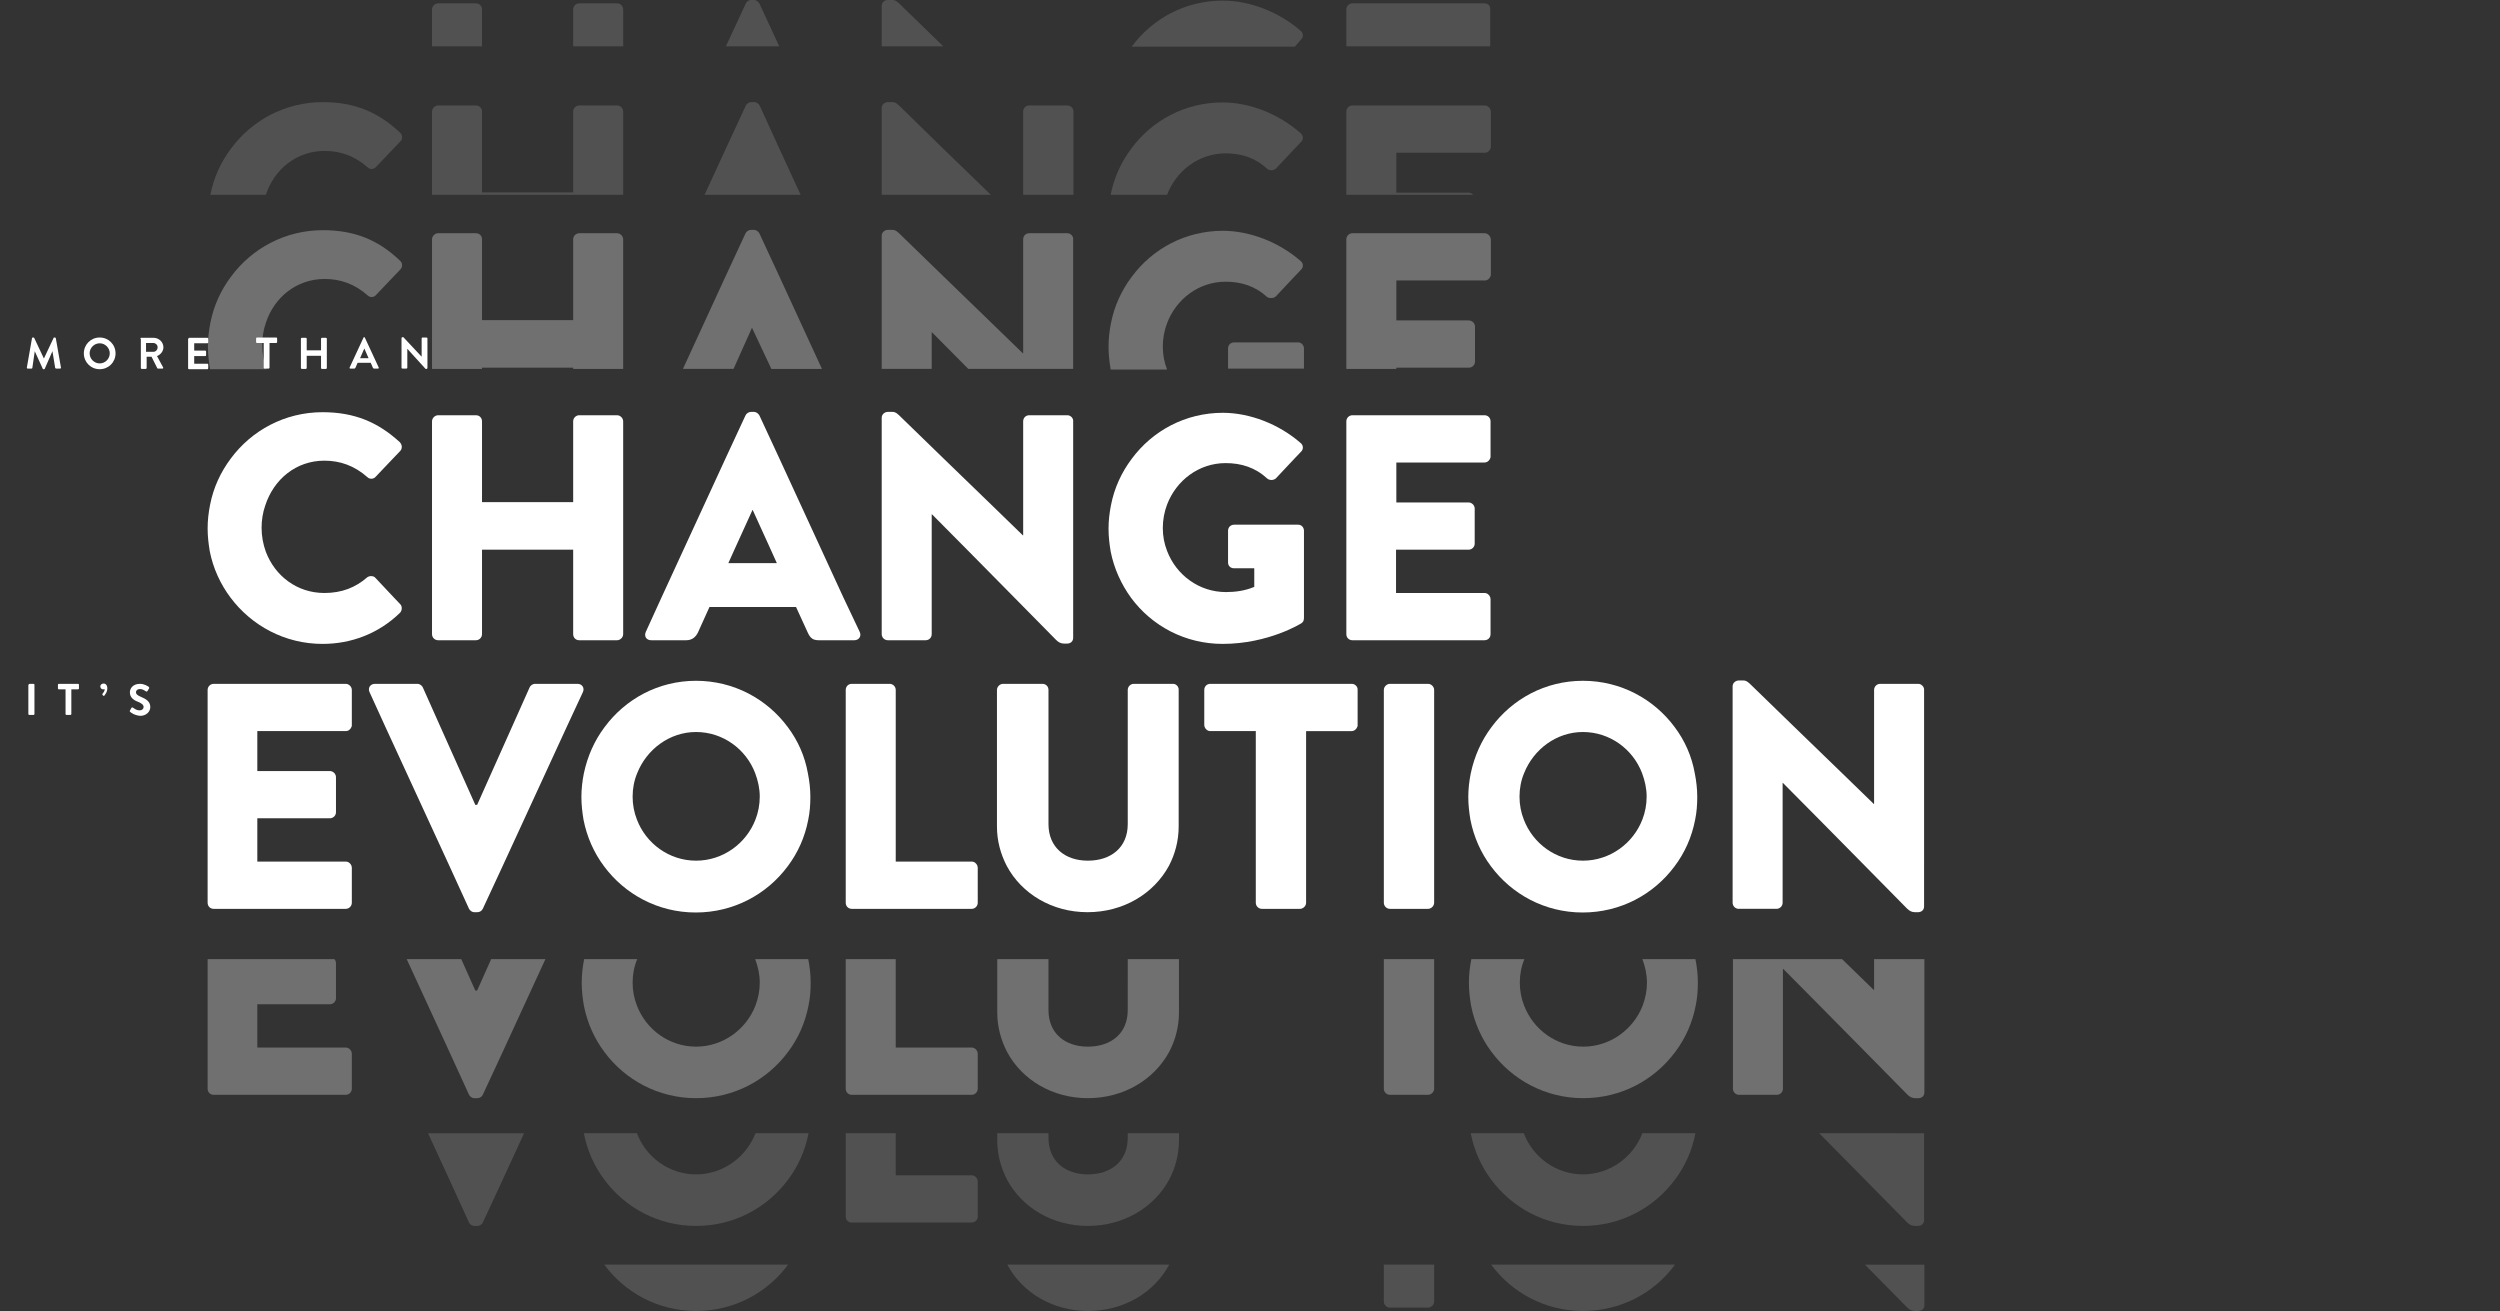 <?xml version="1.0" encoding="utf-8"?>
<!-- Generator: Adobe Illustrator 25.4.1, SVG Export Plug-In . SVG Version: 6.00 Build 0)  -->
<svg version="1.1" id="Capa_1" xmlns="http://www.w3.org/2000/svg" xmlns:xlink="http://www.w3.org/1999/xlink" x="0px" y="0px"
	 viewBox="0 0 820 430" style="enable-background:new 0 0 820 430;" xml:space="preserve">
<rect x="0" y="0" width="820" height="430" fill="#333333" stroke="none"/>
<style type="text/css">
	.st0{fill:#FFFFFF;}
	.st1{opacity:0.3;}
	.st2{opacity:0.15;}
</style>
<g>
	<g>
		<path class="st0" d="M113.4,224.3H70.1c-1.1,0-2,0.9-2,2v12.1v15.2v15.2V284v12.1c0,1.1,0.8,2,2,2h43.3c1.1,0,2-0.9,2-2v-11.5
			c0-0.2-0.1-0.4-0.1-0.6c-0.3-0.8-1-1.4-1.9-1.4h-29v-13.8v-0.4h23.8c1,0,2-0.8,2-2v-11.5c0-0.5-0.2-0.9-0.5-1.3
			c-0.4-0.4-0.9-0.7-1.5-0.7H84.4v-13.1h29c0.9,0,1.6-0.6,1.9-1.4c0.1-0.2,0.1-0.4,0.1-0.6v-11.5
			C115.4,225.3,114.5,224.3,113.4,224.3"/>
		<path class="st0" d="M189.4,224.3h-13.9c-0.8,0-1.6,0.6-1.8,1.2l-5.8,13l-6.8,15.2l-4.6,10.3h-0.6l-4.6-10.3l-6.8-15.2l-5.8-13
			c-0.2-0.5-0.9-1.2-1.8-1.2H123c-1.6,0-2.4,1.4-1.8,2.7l5.2,11.4l7,15.2l7,15.2l7,15.2l6.4,14c0.3,0.6,0.9,1.2,1.8,1.2h1
			c0.8,0,1.5-0.5,1.8-1.2l6.5-14l7-15.2l7-15.2l7-15.2l5.3-11.4C191.8,225.7,191,224.3,189.4,224.3"/>
		<path class="st0" d="M384.8,224.3h-12.9c-1.1,0-2,0.9-2,2v12.1v15.2v15.2v1.5c0,7.7-5.5,12-13.1,12c-7.4,0-12.9-4.3-12.9-12v-1.5
			v-15.2v-15.2v-12.1c0-1.1-0.8-2-2-2h-12.9c-1,0-2,0.9-2,2v12.1v15.2v15.2v2.3c0,4.7,1.2,9,3.2,12.9c4.9,9.2,14.9,15.2,26.5,15.2
			c11.7,0,21.7-6,26.7-15.2c2-3.8,3.2-8.2,3.2-12.9v-2.3v-15.2v-15.2v-12.1C386.7,225.3,385.8,224.3,384.8,224.3"/>
		<path class="st0" d="M443.4,224.3H397c-1.2,0-2,0.9-2,2v11.5c0,0.2,0.1,0.4,0.1,0.6c0.3,0.8,1,1.4,1.9,1.4h14.9v13.8v15.2V284
			v12.1c0,1.1,0.9,2,2,2h12.5c1,0,2-0.9,2-2V284v-15.2v-15.2v-13.8h14.9c0.9,0,1.6-0.6,1.9-1.4c0.1-0.2,0.1-0.4,0.1-0.6v-11.5
			C445.4,225.3,444.5,224.3,443.4,224.3"/>
		<path class="st0" d="M468.4,224.3h-12.5c-1,0-2,0.9-2,2v12.1v15.2v15.2V284v12.1c0,1.1,0.9,2,2,2h12.5c1,0,2-0.9,2-2V284v-15.2
			v-15.2v-15.2v-12.1C470.4,225.3,469.5,224.3,468.4,224.3"/>
		<path class="st0" d="M629.2,224.3h-12.5c-1.1,0-2,0.9-2,2v12.1v15.2v10.1h-0.1l-10.4-10.1l-15.7-15.2l-14-13.6
			c-0.8-0.8-1.6-1.6-2.6-1.6h-1.6c-1,0-2,0.8-2,1.9l0,13.3l0,15.2l0,15.2l0,15.2l0,12.1c0,1.1,0.9,2,2,2h12.4c1.1,0,2-0.9,2-2V284
			v-15.2v-12h0.1l11.9,12l15,15.2l13.8,14c0.8,0.8,1.6,1.2,2.6,1.2h1c1,0,2-0.6,2-1.9V284v-15.2v-15.2v-15.2v-12.1
			C631.2,225.3,630.2,224.3,629.2,224.3"/>
		<path class="st0" d="M247.8,268.8c-3,7.8-10.6,13.5-19.5,13.5c-8.8,0-16.4-5.6-19.4-13.5c-0.9-2.3-1.4-4.8-1.4-7.5
			c0-2.7,0.5-5.3,1.5-7.7c3.1-7.8,10.6-13.5,19.3-13.5c8.8,0,16.4,5.6,19.4,13.5c0.9,2.4,1.5,5,1.5,7.7
			C249.2,263.9,248.7,266.5,247.8,268.8 M258.4,238.5c-6.8-9.2-17.7-15.2-30.1-15.2c-12.4,0-23.2,6-30,15.2
			c-3.3,4.4-5.6,9.5-6.8,15.2c-0.5,2.5-0.8,5.1-0.8,7.7c0,2.6,0.3,5.1,0.7,7.5c1.1,5.6,3.4,10.8,6.7,15.2
			c6.8,9.2,17.7,15.2,30.1,15.2c12.4,0,23.3-5.9,30.2-15.2c3.3-4.4,5.6-9.5,6.7-15.2c0.5-2.4,0.7-4.9,0.7-7.5c0-2.6-0.3-5.2-0.8-7.7
			C264,248,261.7,242.9,258.4,238.5"/>
		<path class="st0" d="M538.7,268.8c-3,7.8-10.6,13.5-19.5,13.5c-8.8,0-16.4-5.6-19.4-13.5c-0.9-2.3-1.4-4.8-1.4-7.5
			c0-2.7,0.5-5.3,1.5-7.7c3.1-7.8,10.6-13.5,19.3-13.5c8.8,0,16.4,5.6,19.4,13.5c0.9,2.4,1.5,5,1.5,7.7
			C540.1,263.9,539.6,266.5,538.7,268.8 M549.3,238.5c-6.8-9.2-17.7-15.2-30.1-15.2c-12.4,0-23.2,6-30,15.2
			c-3.3,4.4-5.6,9.5-6.8,15.2c-0.5,2.5-0.8,5.1-0.8,7.7c0,2.6,0.3,5.1,0.7,7.5c1.1,5.6,3.4,10.8,6.7,15.2
			c6.8,9.2,17.7,15.2,30.1,15.2c12.4,0,23.3-5.9,30.2-15.2c3.3-4.4,5.6-9.5,6.7-15.2c0.5-2.4,0.7-4.9,0.7-7.5c0-2.6-0.3-5.2-0.8-7.7
			C554.9,248,552.6,242.9,549.3,238.5"/>
		<path class="st0" d="M318.7,282.6h-24.9v-13.8v-15.2v-15.2v-12.1c0-1.1-0.9-2-2-2h-12.4c-1.2,0-2,0.9-2,2v12.1v15.2v15.2V284v12.1
			c0,1.1,0.8,2,2,2h39.3c1.1,0,2-0.9,2-2v-11.5c0-0.2-0.1-0.4-0.1-0.6C320.3,283.2,319.6,282.6,318.7,282.6"/>
		<g class="st1">
			<g>
				<path class="st0" d="M156.5,324.9h-0.6l-4.6-10.3h-17.9l7,15.2l7,15.2l6.4,14c0.3,0.6,0.9,1.2,1.8,1.2h1c0.8,0,1.5-0.5,1.8-1.2
					l6.5-14l7-15.2l7-15.2h-17.8L156.5,324.9z"/>
				<path class="st0" d="M247.7,314.6c0.9,2.4,1.5,5,1.5,7.7c0,2.6-0.5,5.1-1.4,7.5c-3,7.8-10.6,13.5-19.5,13.5
					c-8.8,0-16.4-5.6-19.4-13.5c-0.9-2.3-1.4-4.8-1.4-7.5c0-2.7,0.5-5.3,1.5-7.7h-17.4c-0.5,2.5-0.8,5.1-0.8,7.7
					c0,2.6,0.3,5.1,0.7,7.5c1.1,5.6,3.4,10.8,6.7,15.2c6.8,9.2,17.7,15.2,30.1,15.2c12.4,0,23.3-5.9,30.2-15.2
					c3.3-4.4,5.6-9.5,6.7-15.2c0.5-2.4,0.7-4.9,0.7-7.5c0-2.6-0.3-5.2-0.8-7.7H247.7z"/>
				<path class="st0" d="M369.9,329.8v1.5c0,7.7-5.5,12-13.1,12c-7.4,0-12.9-4.3-12.9-12v-1.5v-15.2h-16.8v15.2v2.3
					c0,4.7,1.2,9,3.2,12.9c4.9,9.2,14.9,15.2,26.5,15.2c11.7,0,21.7-6,26.7-15.2c2-3.8,3.2-8.2,3.2-12.9v-2.3v-15.2h-16.8V329.8z"/>
				<path class="st0" d="M453.9,329.8V345v12.1c0,1.1,0.9,2,2,2h12.5c1,0,2-0.9,2-2V345v-15.2v-15.2h-16.5V329.8z"/>
				<path class="st0" d="M538.7,314.6c0.9,2.4,1.5,5,1.5,7.7c0,2.6-0.5,5.1-1.4,7.5c-3,7.8-10.6,13.5-19.5,13.5
					c-8.8,0-16.4-5.6-19.4-13.5c-0.9-2.3-1.4-4.8-1.4-7.5c0-2.7,0.5-5.3,1.5-7.7h-17.4c-0.5,2.5-0.8,5.1-0.8,7.7
					c0,2.6,0.3,5.1,0.7,7.5c1.1,5.6,3.4,10.8,6.7,15.2c6.8,9.2,17.7,15.2,30.1,15.2c12.4,0,23.3-5.9,30.2-15.2
					c3.3-4.4,5.6-9.5,6.7-15.2c0.5-2.4,0.7-4.9,0.7-7.5c0-2.6-0.3-5.2-0.8-7.7H538.7z"/>
				<path class="st0" d="M614.7,314.6v10.1h-0.1l-10.4-10.1h-35.8l0,15.2l0,15.2l0,12.1c0,1.1,0.9,2,2,2h12.4c1.1,0,2-0.9,2-2V345
					v-15.2v-12h0.1l11.9,12l15,15.2l13.8,14c0.8,0.8,1.6,1.2,2.6,1.2h1c1,0,2-0.6,2-1.9V345v-15.2v-15.2H614.7z"/>
				<path class="st0" d="M113.4,343.6h-29v-13.8v-0.4h23.8c1,0,2-0.8,2-2v-11.5c0-0.5-0.2-0.9-0.5-1.3H68.1v15.2V345v12.1
					c0,1.1,0.8,2,2,2h43.3c1.1,0,2-0.9,2-2v-11.5c0-0.2-0.1-0.4-0.1-0.6C115,344.2,114.3,343.6,113.4,343.6"/>
				<path class="st0" d="M318.7,343.6h-24.9v-13.8v-15.2h-16.4v15.2V345v12.1c0,1.1,0.8,2,2,2h39.3c1.1,0,2-0.9,2-2v-11.5
					c0-0.2-0.1-0.4-0.1-0.6C320.3,344.2,319.6,343.6,318.7,343.6"/>
			</g>
		</g>
		<g class="st2">
			<g>
				<path class="st0" d="M147.4,386.9l6.4,14c0.3,0.6,0.9,1.2,1.8,1.2h1c0.8,0,1.5-0.5,1.8-1.2l6.5-14l7-15.2h-31.5L147.4,386.9z"/>
			</g>
		</g>
		<g class="st2">
			<g>
				<path class="st0" d="M228.3,385.2c-8.8,0-16.4-5.6-19.4-13.5h-17.4c1.1,5.6,3.4,10.8,6.7,15.2c6.8,9.2,17.7,15.2,30.1,15.2
					c12.4,0,23.3-5.9,30.2-15.2c3.3-4.4,5.6-9.5,6.7-15.2h-17.4C244.8,379.5,237.2,385.2,228.3,385.2"/>
			</g>
		</g>
		<g class="st2">
			<g>
				<path class="st0" d="M318.7,385.5h-24.9v-13.8h-16.4v15.2V399c0,1.1,0.8,2,2,2h39.3c1.1,0,2-0.9,2-2v-11.5
					c0-0.2-0.1-0.4-0.1-0.6C320.3,386.1,319.6,385.5,318.7,385.5"/>
			</g>
		</g>
		<g class="st2">
			<g>
				<path class="st0" d="M369.9,373.2c0,7.7-5.5,12-13.1,12c-7.4,0-12.9-4.3-12.9-12v-1.5h-16.8v2.3c0,4.7,1.2,9,3.2,12.9
					c4.9,9.2,14.9,15.2,26.5,15.2c11.7,0,21.7-6,26.7-15.2c2-3.8,3.2-8.2,3.2-12.9v-2.3h-16.8V373.2z"/>
			</g>
		</g>
		<g class="st2">
			<g>
				<path class="st0" d="M519.2,385.2c-8.8,0-16.4-5.6-19.4-13.5h-17.4c1.1,5.6,3.4,10.8,6.7,15.2c6.8,9.2,17.7,15.2,30.1,15.2
					c12.4,0,23.3-5.9,30.2-15.2c3.3-4.4,5.6-9.5,6.7-15.2h-17.4C535.7,379.5,528.1,385.2,519.2,385.2"/>
			</g>
		</g>
		<g class="st2">
			<g>
				<path class="st0" d="M596.7,371.7l15,15.2l13.8,14c0.8,0.8,1.6,1.2,2.6,1.2h1c1,0,2-0.6,2-1.9v-13.3v-15.2H596.7z"/>
			</g>
		</g>
		<g class="st2">
			<g>
				<path class="st0" d="M258.5,414.8h-60.3c6.8,9.2,17.7,15.2,30.1,15.2C240.7,430,251.6,424.1,258.5,414.8"/>
			</g>
		</g>
		<g class="st2">
			<g>
				<path class="st0" d="M383.5,414.8h-53.1c4.9,9.2,14.9,15.2,26.5,15.2C368.5,430,378.6,424,383.5,414.8"/>
			</g>
		</g>
		<g class="st2">
			<g>
				<path class="st0" d="M453.9,426.9c0,1.1,0.9,2,2,2h12.5c1,0,2-0.9,2-2v-12.1h-16.5V426.9z"/>
			</g>
		</g>
		<g class="st2">
			<g>
				<path class="st0" d="M549.4,414.8h-60.3c6.8,9.2,17.7,15.2,30.1,15.2C531.6,430,542.6,424.1,549.4,414.8"/>
			</g>
		</g>
		<g class="st2">
			<g>
				<path class="st0" d="M631.2,428.1v-13.3h-19.5l13.8,14c0.8,0.8,1.6,1.2,2.6,1.2h1C630.2,430,631.2,429.4,631.2,428.1"/>
			</g>
		</g>
		<path class="st0" d="M202.4,136.2H190c-1.1,0-2,0.9-2,2v12.1v14.4h-29.9v-14.4v-12.1c0-1.1-0.8-2-2-2h-12.4c-1,0-2,0.9-2,2v12.1
			v15.2v15.2v15.2V208c0,1.1,0.9,2,2,2h12.4c1.1,0,2-0.9,2-2v-12.1v-15.2v-0.4H188v0.4v15.2V208c0,1.1,0.8,2,2,2h12.4c1,0,2-0.9,2-2
			v-12.1v-15.2v-15.2v-15.2v-12.1C204.4,137.2,203.5,136.2,202.4,136.2"/>
		<path class="st0" d="M350.1,136.2h-12.5c-1.2,0-2,0.9-2,2v12.1v15.2v10.1h-0.1l-10.4-10.1l-15.7-15.2l-14-13.6
			c-0.8-0.8-1.6-1.6-2.6-1.6h0h-1.6h0c-1,0-2,0.8-2,1.9l0,13.3l0,15.2l0,15.2l0,15.2l0,12.1c0,1.1,0.9,2,2,2h12.4c1.2,0,2-0.9,2-2
			v-12.1v-15.2v-12h0.1l11.9,12l15,15.2l13.8,14c0.8,0.8,1.6,1.2,2.6,1.2h1c1,0,2-0.6,2-1.9v-13.3v-15.2v-15.2v-15.2v-12.1
			C352.1,137.2,351.2,136.2,350.1,136.2"/>
		<path class="st0" d="M106.4,151.1c5.1,0,9.8,1.6,14.1,5.4c0.7,0.7,1.9,0.7,2.6,0l5.8-6.1l2.3-2.4c0.8-0.8,0.8-2.1-0.1-3
			c-7.1-6.5-14.8-9.8-25.3-9.8h0h0c-12.4,0-23.3,6-30.1,15.2c-3.3,4.4-5.7,9.5-6.8,15.2c-0.5,2.5-0.8,5.1-0.8,7.7
			c0,2.6,0.3,5.1,0.7,7.5c1.1,5.6,3.5,10.8,6.8,15.2c6.9,9.2,17.8,15.2,30.2,15.2c9.3,0,18.3-3.3,25.4-10.2c0.7-0.7,0.8-2.1,0.1-2.8
			l-2-2.1l-6.2-6.6c-0.6-0.7-2-0.7-2.7-0.1c-3.8,3.3-8.3,5.1-14,5.1c-9,0-16.2-5.6-19.2-13.5c-0.9-2.5-1.4-5.1-1.4-7.9
			c0-2.5,0.4-5,1.2-7.3C89.8,157.2,97.1,151.1,106.4,151.1"/>
		<path class="st0" d="M486.9,151.7c0.9,0,1.6-0.6,1.9-1.4c0.1-0.2,0.1-0.4,0.1-0.6v-11.5c0-1.1-0.8-2-2-2h-43.3c-1.1,0-2,0.9-2,2
			v12.1v15.2v15.2v15.2V208c0,1.1,0.8,2,2,2h43.3c1.2,0,2-0.9,2-2v-11.5c0-0.2-0.1-0.4-0.1-0.6c-0.3-0.8-1-1.4-1.9-1.4h-29v-13.8
			v-0.4h23.8c1,0,2-0.8,2-2v-11.5c0-0.5-0.2-0.9-0.5-1.3c-0.4-0.4-0.9-0.7-1.5-0.7H458v-13.1H486.9z"/>
		<path class="st0" d="M427.7,180.7l0-6.6c0-1.1-0.8-2-1.9-2h-21c-1.1,0-2,0.8-2,2v6.6v3.8c0,1.1,0.8,1.9,2,1.9h6.6v6.1
			c-3.1,1.3-6.3,1.7-9.3,1.7c-8.8,0-16.3-5.6-19.3-13.5c-0.9-2.3-1.4-4.8-1.4-7.5c0-2.7,0.5-5.3,1.4-7.7c3-7.9,10.4-13.6,19.2-13.6
			c5.1,0,9.7,1.4,13.7,5.1c0.8,0.6,2,0.6,2.8-0.1l6.1-6.5l2.2-2.3c0.8-0.8,0.7-2.1-0.2-2.8c-7.1-6.2-16.7-9.9-25.5-9.9
			c-12.3,0-23.1,5.9-29.9,15.1c-3.3,4.4-5.7,9.5-6.8,15.2c-0.5,2.5-0.8,5.1-0.8,7.7c0,2.6,0.3,5.1,0.7,7.5
			c1.1,5.6,3.5,10.8,6.7,15.2c6.8,9.2,17.7,15.1,30,15.1c15.2,0,25.9-6.8,25.9-6.8c0.4-0.3,0.8-0.7,0.8-1.7l0-6.5L427.7,180.7z"/>
		<path class="st0" d="M246.8,167.3h0.1l6.1,13.4l1.8,4h-15.9l1.8-4L246.8,167.3z M276.6,195.9l-7-15.2l-7-15.2l-7-15.2l-6.5-14
			c-0.3-0.6-1-1.2-1.8-1.2h-1c-0.7,0-1.5,0.5-1.8,1.2l-6.5,14l-7,15.2l-7,15.2l-7,15.2l-5.2,11.4c-0.6,1.4,0.2,2.7,1.8,2.7h11.5
			c2.1,0,3.2-1.3,3.8-2.5l3.8-8.4h28.4l3.8,8.3c0.9,2,1.8,2.6,3.7,2.6h11.6c1.6,0,2.4-1.4,1.8-2.7L276.6,195.9z"/>
		<g class="st1">
			<g>
				<path class="st0" d="M105.9,75.5L105.9,75.5L105.9,75.5c-12.4,0-23.3,6-30.1,15.2c-3.3,4.4-5.7,9.5-6.8,15.2
					c-0.5,2.5-0.8,5.1-0.8,7.7c0,2.6,0.3,5.1,0.7,7.5h18.5c-0.9-2.5-1.4-5.1-1.4-7.9c0-2.5,0.4-5,1.2-7.3c2.7-8.3,10-14.4,19.3-14.4
					c5.1,0,9.8,1.6,14.1,5.4c0.7,0.7,1.9,0.7,2.6,0l5.8-6.1l2.3-2.4c0.8-0.8,0.8-2.1-0.1-2.9C124.1,78.7,116.3,75.5,105.9,75.5"/>
				<path class="st0" d="M202.4,76.5H190c-1.1,0-2,0.9-2,2v12.1v14.4h-29.9V90.6V78.5c0-1.1-0.8-2-2-2h-12.4c-1,0-2,0.9-2,2v12.1
					v15.2V121h16.4v-0.4H188v0.4h16.4v-15.2V90.6V78.5C204.4,77.5,203.5,76.5,202.4,76.5"/>
				<path class="st0" d="M350.1,76.5h-12.5c-1.2,0-2,0.9-2,2v12.1v15.2v10.1h-0.1l-10.4-10.1l-15.7-15.2l-14-13.6
					c-0.8-0.8-1.6-1.6-2.6-1.6h0h-1.6h0c-1,0-2,0.8-2,1.9l0,13.3l0,15.2l0,15.2h16.4v-12h0.1l11.9,12h34.4v-15.2V90.6V78.5
					C352.1,77.5,351.2,76.5,350.1,76.5"/>
				<path class="st0" d="M486.9,76.5h-43.3c-1.1,0-2,0.9-2,2v12.1v15.2V121H458v-0.4h23.8c1,0,2-0.8,2-2v-11.5
					c0-0.5-0.2-0.9-0.5-1.3c-0.4-0.4-0.9-0.7-1.5-0.7H458V92h29c0.9,0,1.6-0.6,1.9-1.4c0.1-0.2,0.1-0.4,0.1-0.6V78.5
					C488.9,77.5,488.1,76.5,486.9,76.5"/>
				<path class="st0" d="M255.6,90.6l-6.5-14c-0.3-0.6-1-1.2-1.8-1.2h-1c-0.7,0-1.5,0.5-1.8,1.2l-6.5,14l-7,15.2l-7,15.2h16.6
					l6-13.4h0.1L253,121h16.6l-7-15.2L255.6,90.6z"/>
				<path class="st0" d="M418.5,97.2l6.1-6.5l2.2-2.3c0.8-0.8,0.7-2.1-0.2-2.8c-7.1-6.2-16.7-9.9-25.5-9.9
					c-12.3,0-23.1,5.9-29.9,15.1c-3.3,4.4-5.7,9.5-6.8,15.2c-0.5,2.5-0.8,5.1-0.8,7.7c0,2.6,0.3,5.1,0.7,7.5h18.5
					c-0.9-2.3-1.4-4.8-1.4-7.5c0-2.7,0.5-5.3,1.4-7.7c3-7.9,10.4-13.6,19.2-13.6c5.1,0,9.7,1.4,13.7,5.1
					C416.5,97.9,417.7,97.9,418.5,97.2"/>
			</g>
		</g>
		<g class="st1">
			<g>
				<path class="st0" d="M425.8,112.3h-21c-1.1,0-2,0.8-2,2v6.6h24.9l0-6.6C427.7,113.3,426.9,112.3,425.8,112.3"/>
			</g>
		</g>
		<g class="st2">
			<g>
				<path class="st0" d="M105.9,33.5L105.9,33.5L105.9,33.5c-12.4,0-23.3,6-30.1,15.2c-3.3,4.4-5.7,9.5-6.8,15.2h18.2
					c2.7-8.3,10-14.4,19.3-14.4c5.1,0,9.8,1.6,14.1,5.4c0.7,0.7,1.9,0.7,2.6,0l5.8-6.1l2.3-2.4c0.8-0.8,0.8-2.1-0.1-2.9
					C124.1,36.8,116.3,33.5,105.9,33.5"/>
				<path class="st0" d="M202.4,34.6H190c-1.1,0-2,0.9-2,2v12.1v14.4h-29.9V48.7V36.6c0-1.1-0.8-2-2-2h-12.4c-1,0-2,0.9-2,2v12.1
					v15.2h62.7V48.7V36.6C204.4,35.5,203.5,34.6,202.4,34.6"/>
				<path class="st0" d="M249.2,34.7c-0.3-0.6-1-1.2-1.8-1.2h-1c-0.7,0-1.5,0.5-1.8,1.2l-6.5,14l-7,15.2h31.5l-7-15.2L249.2,34.7z"
					/>
				<path class="st0" d="M295.4,35.1c-0.8-0.8-1.6-1.6-2.6-1.6h0h-1.6h0c-1,0-2,0.8-2,1.9l0,13.3l0,15.2h35.8l-15.7-15.2L295.4,35.1
					z"/>
				<path class="st0" d="M350.1,34.6h-12.5c-1.2,0-2,0.9-2,2v12.1v15.2h16.5V48.7V36.6C352.1,35.5,351.2,34.6,350.1,34.6"/>
				<path class="st0" d="M401,33.6c-12.3,0-23.1,5.9-29.9,15.1c-3.3,4.4-5.7,9.5-6.8,15.2h18.5c3-7.9,10.4-13.6,19.2-13.6
					c5.1,0,9.7,1.4,13.7,5.1c0.8,0.6,2,0.6,2.8-0.1l6.1-6.5l2.2-2.3c0.8-0.8,0.7-2.1-0.2-2.8C419.4,37.3,409.8,33.6,401,33.6"/>
				<path class="st0" d="M486.9,34.6h-43.3c-1.1,0-2,0.9-2,2v12.1v15.2h41.6c-0.4-0.4-0.9-0.7-1.5-0.7H458V50.1h29
					c0.9,0,1.6-0.6,1.9-1.4c0.1-0.2,0.1-0.4,0.1-0.6V36.6C488.9,35.5,488.1,34.6,486.9,34.6"/>
			</g>
		</g>
		<g class="st2">
			<g>
				<path class="st0" d="M486.9,1.1h-43.3c-1.1,0-2,0.9-2,2v12.1h47.1c0.1-0.2,0.1-0.4,0.1-0.6V3.1C488.9,2,488.1,1.1,486.9,1.1
					 M426.8,12.9c0.8-0.8,0.7-2.1-0.2-2.8c-7.1-6.2-16.7-9.9-25.5-9.9c-12.3,0-23.1,5.9-29.9,15.1h53.5L426.8,12.9z M289.2,1.9
					l0,13.3h20.2l-14-13.6c-0.8-0.8-1.6-1.6-2.6-1.6h-1.6C290.1,0,289.2,0.8,289.2,1.9 M244.6,1.2l-6.5,14h17.5l-6.5-14
					c-0.3-0.6-1-1.2-1.8-1.2h-1C245.6,0,244.9,0.5,244.6,1.2 M158.1,3.1c0-1.1-0.8-2-2-2h-12.4c-1,0-2,0.9-2,2v12.1h16.4V3.1z
					 M204.4,3.1c0-1.1-0.9-2-2-2H190c-1.1,0-2,0.9-2,2v12.1h16.4V3.1z M292.7,0h-1.6h0H292.7L292.7,0z M247.4,0h-1H247.4z"/>
			</g>
		</g>
	</g>
	<g>
		<path class="st0" d="M10.5,110.9c0-0.1,0.1-0.2,0.3-0.2H11c0.1,0,0.2,0.1,0.2,0.1l3.2,6.8c0,0,0,0,0,0l3.2-6.8
			c0-0.1,0.1-0.1,0.2-0.1h0.2c0.2,0,0.2,0.1,0.3,0.2l1.7,9.7c0,0.2-0.1,0.3-0.3,0.3h-1.3c-0.1,0-0.2-0.1-0.3-0.2l-0.9-5.5
			c0,0,0,0,0,0l-2.5,5.7c0,0.1-0.1,0.2-0.2,0.2h-0.3c-0.1,0-0.2-0.1-0.2-0.2l-2.6-5.7c0,0,0,0,0,0l-0.8,5.5c0,0.1-0.1,0.2-0.3,0.2
			H9.1c-0.2,0-0.3-0.1-0.3-0.3L10.5,110.9z"/>
		<path class="st0" d="M32.7,110.7c2.9,0,5.2,2.3,5.2,5.2c0,2.9-2.3,5.2-5.2,5.2c-2.9,0-5.2-2.3-5.2-5.2
			C27.5,113,29.8,110.7,32.7,110.7z M32.7,119.2c1.8,0,3.3-1.5,3.3-3.3c0-1.8-1.5-3.3-3.3-3.3c-1.8,0-3.3,1.5-3.3,3.3
			C29.4,117.7,30.9,119.2,32.7,119.2z"/>
		<path class="st0" d="M46,111.1c0-0.1,0.1-0.3,0.3-0.3h4.1c1.7,0,3.2,1.4,3.2,3.1c0,1.3-0.9,2.4-2.1,2.9l2,3.7
			c0.1,0.2,0,0.4-0.2,0.4h-1.5c-0.1,0-0.2-0.1-0.2-0.1l-1.9-3.8h-1.6v3.7c0,0.1-0.1,0.3-0.3,0.3h-1.3c-0.2,0-0.3-0.1-0.3-0.3V111.1z
			 M50.3,115.4c0.8,0,1.4-0.7,1.4-1.5c0-0.8-0.7-1.4-1.4-1.4h-2.4v2.9H50.3z"/>
		<path class="st0" d="M61.8,111.1c0-0.1,0.1-0.3,0.3-0.3h5.9c0.2,0,0.3,0.1,0.3,0.3v1.2c0,0.1-0.1,0.3-0.3,0.3h-4.3v2.4h3.6
			c0.1,0,0.3,0.1,0.3,0.3v1.2c0,0.2-0.1,0.3-0.3,0.3h-3.6v2.5h4.3c0.2,0,0.3,0.1,0.3,0.3v1.2c0,0.1-0.1,0.3-0.3,0.3H62
			c-0.2,0-0.3-0.1-0.3-0.3V111.1z"/>
		<path class="st0" d="M86.5,112.5h-2.2c-0.2,0-0.3-0.1-0.3-0.3v-1.2c0-0.1,0.1-0.3,0.3-0.3h6.3c0.2,0,0.3,0.1,0.3,0.3v1.2
			c0,0.1-0.1,0.3-0.3,0.3h-2.2v8.1c0,0.1-0.1,0.3-0.3,0.3h-1.3c-0.1,0-0.3-0.1-0.3-0.3V112.5z"/>
		<path class="st0" d="M98.7,111.1c0-0.1,0.1-0.3,0.3-0.3h1.3c0.2,0,0.3,0.1,0.3,0.3v3.8h4.7v-3.8c0-0.1,0.1-0.3,0.3-0.3h1.3
			c0.1,0,0.3,0.1,0.3,0.3v9.6c0,0.1-0.1,0.3-0.3,0.3h-1.3c-0.2,0-0.3-0.1-0.3-0.3v-4h-4.7v4c0,0.1-0.1,0.3-0.3,0.3H99
			c-0.1,0-0.3-0.1-0.3-0.3V111.1z"/>
		<path class="st0" d="M114.7,120.5l4.5-9.7c0-0.1,0.1-0.2,0.2-0.2h0.1c0.1,0,0.2,0.1,0.2,0.2l4.5,9.7c0.1,0.2,0,0.4-0.2,0.4h-1.3
			c-0.2,0-0.3-0.1-0.4-0.3l-0.7-1.6h-4.3l-0.7,1.6c-0.1,0.1-0.2,0.3-0.4,0.3h-1.3C114.7,120.9,114.6,120.7,114.7,120.5z
			 M120.9,117.5l-1.4-3.2h0l-1.4,3.2H120.9z"/>
		<path class="st0" d="M131.7,110.9c0-0.1,0.1-0.3,0.3-0.3h0.2c0.1,0,0.2,0,0.2,0.1l5.9,6.3h0v-6c0-0.1,0.1-0.3,0.3-0.3h1.3
			c0.1,0,0.3,0.1,0.3,0.3v9.7c0,0.1-0.1,0.3-0.3,0.3h-0.2c-0.1,0-0.2,0-0.2-0.1l-5.9-6.5h0v6.2c0,0.1-0.1,0.3-0.3,0.3H132
			c-0.1,0-0.3-0.1-0.3-0.3V110.9z"/>
	</g>
	<g>
		<path class="st0" d="M9.4,224.6c0-0.1,0.1-0.3,0.3-0.3H11c0.1,0,0.3,0.1,0.3,0.3v9.6c0,0.1-0.1,0.3-0.3,0.3H9.6
			c-0.1,0-0.3-0.1-0.3-0.3V224.6z"/>
		<path class="st0" d="M21.5,226.1h-2.2c-0.2,0-0.3-0.1-0.3-0.3v-1.2c0-0.1,0.1-0.3,0.3-0.3h6.3c0.2,0,0.3,0.1,0.3,0.3v1.2
			c0,0.1-0.1,0.3-0.3,0.3h-2.2v8.1c0,0.1-0.1,0.3-0.3,0.3h-1.3c-0.1,0-0.3-0.1-0.3-0.3V226.1z"/>
		<path class="st0" d="M34,224.2c0.7,0,1.2,0.6,1.2,1.6c0,1.1-0.5,1.7-1,2.4c-0.1,0.1-0.2,0.1-0.3,0l-0.3-0.3c-0.1-0.1,0-0.2,0-0.3
			c0.3-0.4,0.7-0.9,0.7-1.3c0-0.1,0-0.2,0-0.3c-0.1,0.1-0.3,0.1-0.5,0.1c-0.5,0-0.9-0.4-0.9-1C32.9,224.6,33.4,224.2,34,224.2z"/>
		<path class="st0" d="M42.7,233.5c-0.1-0.1-0.2-0.2-0.1-0.4l0.5-0.9c0.1-0.2,0.4-0.2,0.5-0.1c0.6,0.4,1.2,0.9,2.2,0.9
			c0.8,0,1.3-0.5,1.3-1.1c0-0.7-0.6-1.2-1.8-1.7c-1.4-0.5-2.7-1.4-2.7-3.1c0-1.3,1-2.8,3.3-2.8c1.5,0,2.6,0.8,2.9,1
			c0.1,0.1,0.2,0.3,0.1,0.5l-0.5,0.8c-0.1,0.2-0.3,0.3-0.5,0.2c-0.6-0.4-1.2-0.8-2-0.8c-0.8,0-1.3,0.5-1.3,1c0,0.7,0.5,1.1,1.7,1.6
			c1.4,0.6,3,1.4,3,3.3c0,1.5-1.3,2.9-3.3,2.9C44,234.6,43.1,233.8,42.7,233.5z"/>
	</g>
</g>
</svg>

